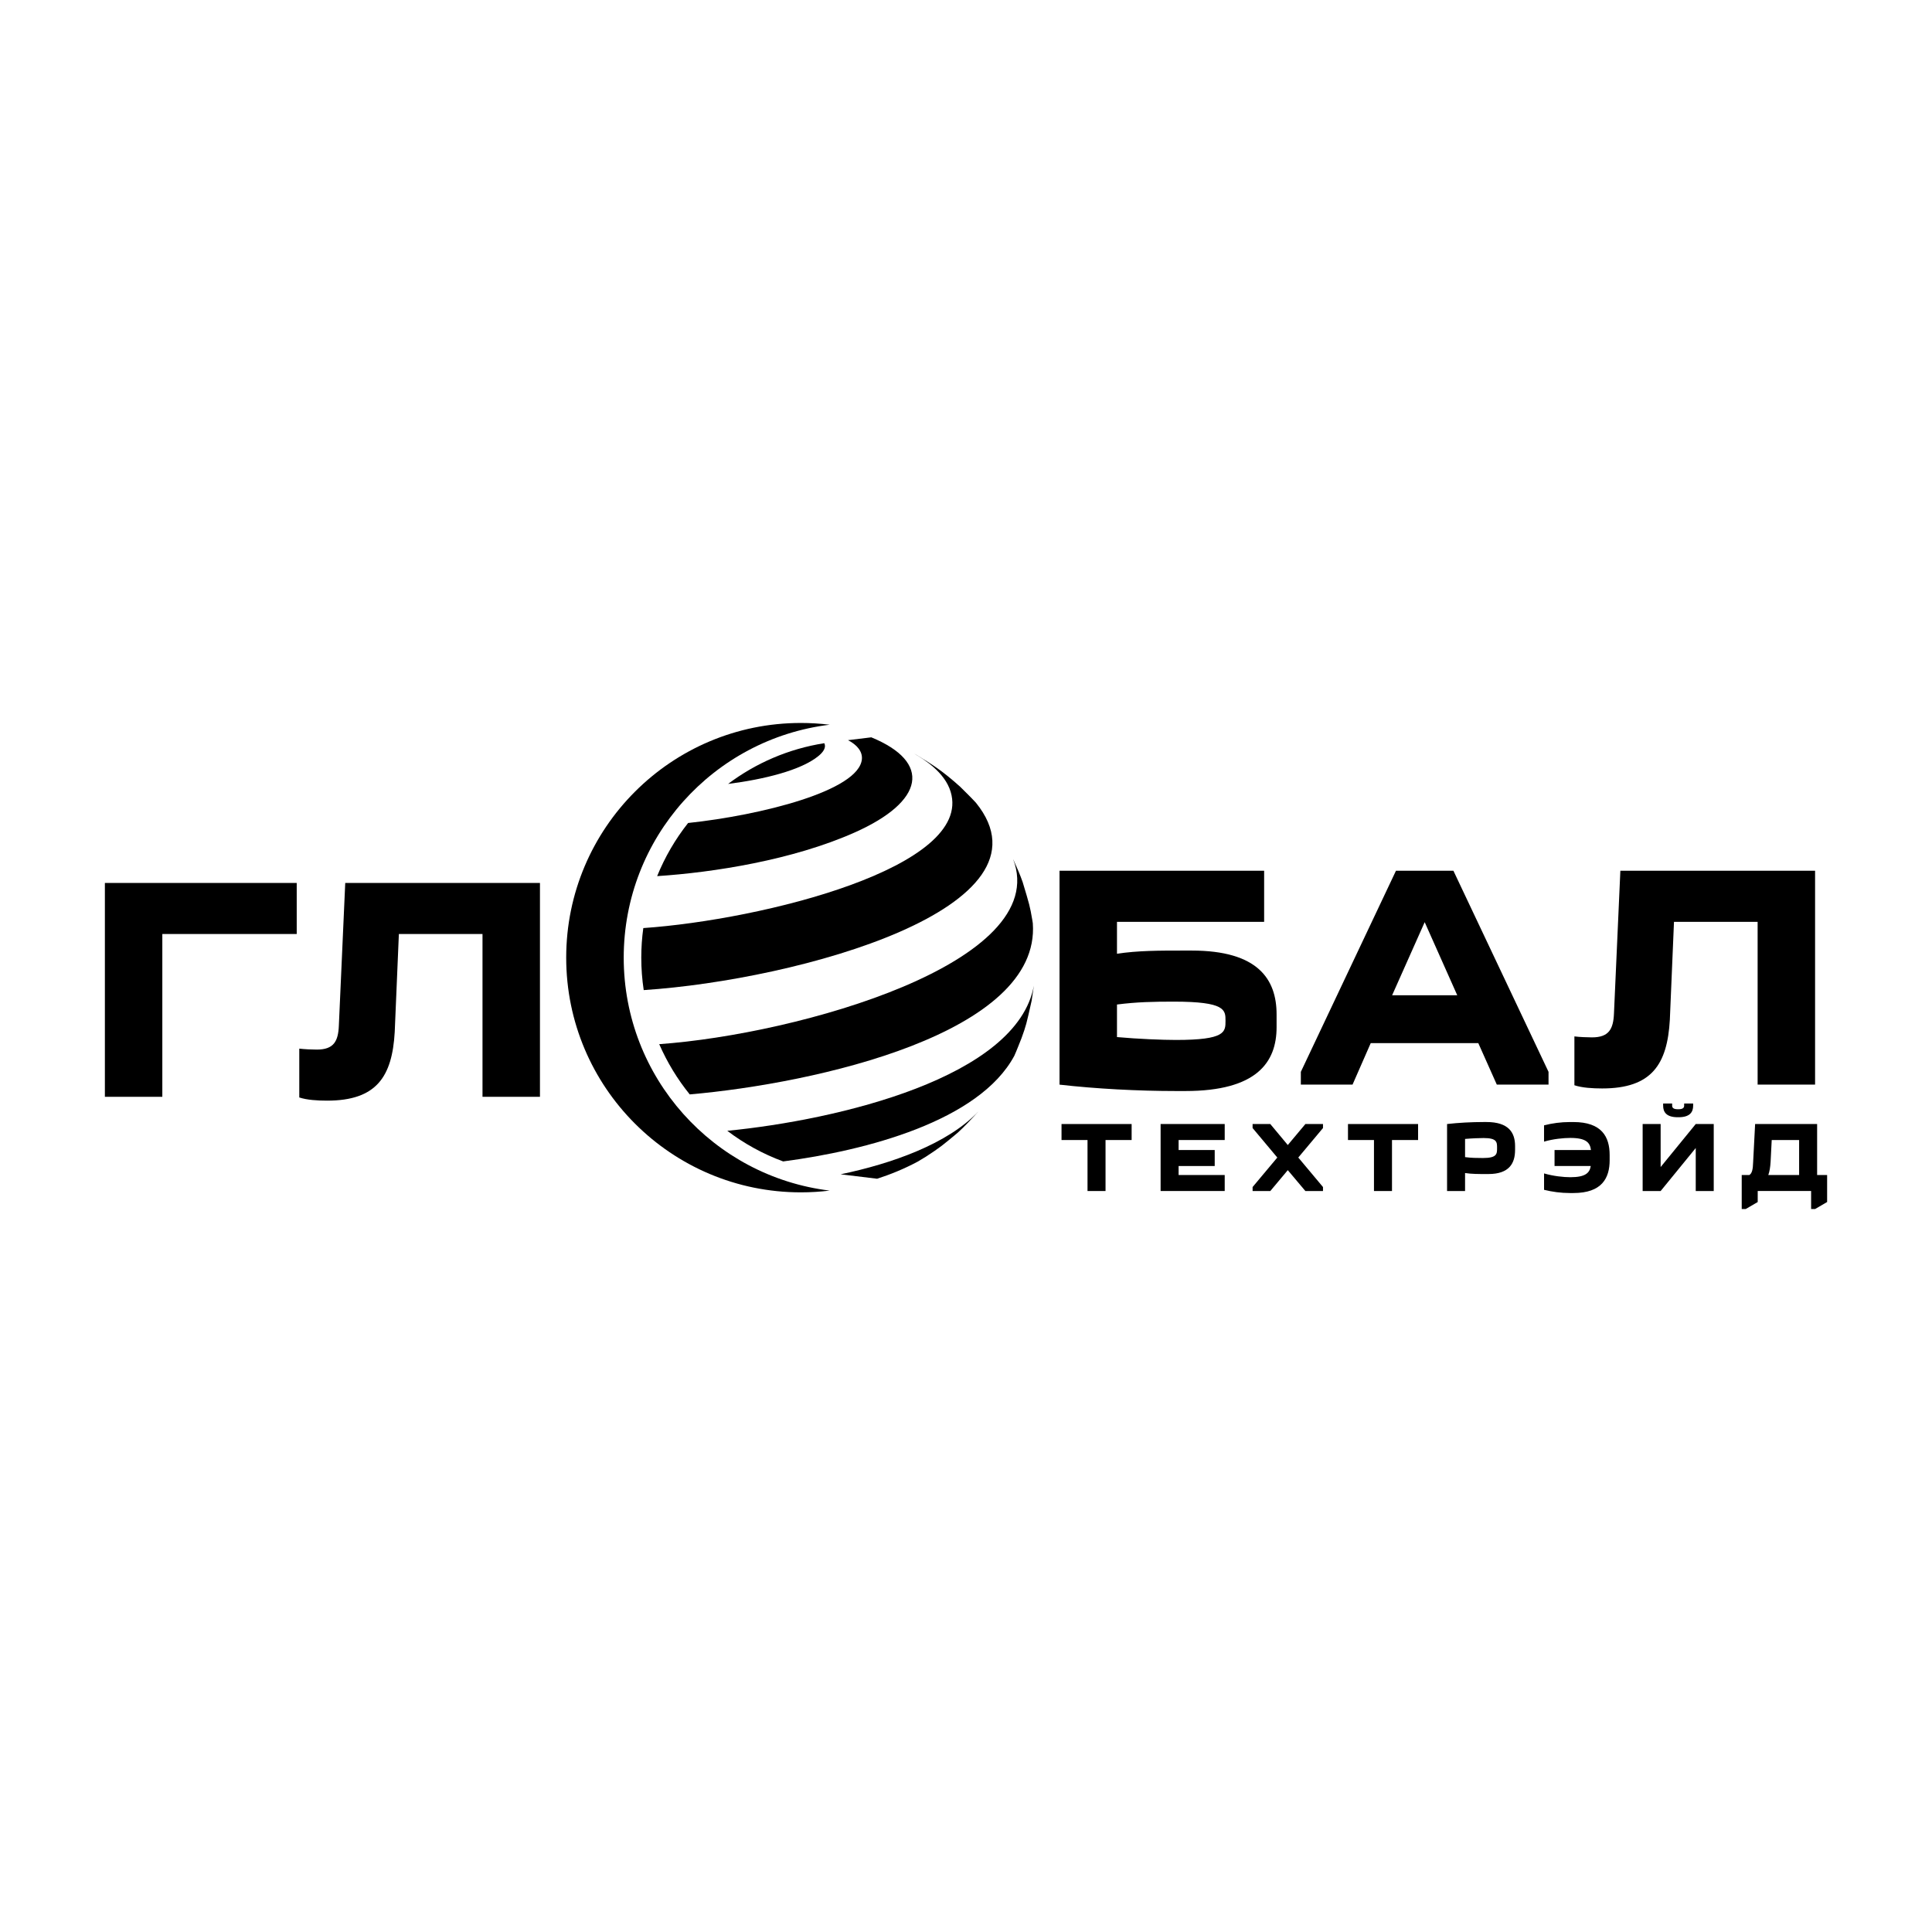 <?xml version="1.0" encoding="utf-8"?>
<!-- Generator: Adobe Illustrator 27.6.1, SVG Export Plug-In . SVG Version: 6.00 Build 0)  -->
<svg version="1.1" id="Слой_1" xmlns="http://www.w3.org/2000/svg" xmlns:xlink="http://www.w3.org/1999/xlink" x="0px" y="0px"
	 viewBox="0 0 1080 1080" style="enable-background:new 0 0 1080 1080;" xml:space="preserve">
<style type="text/css">
	.st0{fill:url(#SVGID_1_);}
	.st1{fill:url(#SVGID_00000091730536404197556120000012268540447504635292_);}
	.st2{fill:url(#SVGID_00000072255751723584419620000018068304493798205355_);}
	.st3{fill:url(#SVGID_00000021118466509222424540000008321601843950113199_);}
	.st4{fill:url(#SVGID_00000060014570408746080890000002536722008181053066_);}
	.st5{fill:url(#SVGID_00000165227444537160380960000001904714872786548389_);}
	.st6{fill:url(#SVGID_00000037676425334512035020000008309178315469409975_);}
	.st7{fill:url(#SVGID_00000096052361899218309160000010665498942502596500_);}
	.st8{fill:url(#SVGID_00000107577436921437428280000001489644269601768893_);}
	.st9{fill:url(#SVGID_00000083803095312521542020000010298841189546724256_);}
	.st10{fill:url(#SVGID_00000175290335987180972010000008993875038116398245_);}
	.st11{fill:url(#SVGID_00000013879767142629688270000011665812370312609707_);}
	.st12{fill:url(#SVGID_00000114057084209683258220000008787337185513805195_);}
	.st13{fill:url(#SVGID_00000145750458290753725340000015396851092683448466_);}
	.st14{fill:url(#SVGID_00000047776568670991601430000012484581039589217418_);}
</style>
<g>
	<g>
		<g>
			<path d="M165.87,522.13H90.74v91H58.63V493.58h107.24V522.13z"/>
			<path d="M189.42,573.34l3.57-79.76h108.85v119.55h-32.12v-91h-46.75l-2.32,54.78c-1.43,24.98-10.17,38.36-37.83,38.36
				c-5.35,0-11.24-0.36-15.52-1.78v-27.3c2.85,0.36,7.14,0.54,9.81,0.54C186.57,586.72,189.07,582.09,189.42,573.34z"/>
		</g>
	</g>
	<g>
		<path d="M607.93,665.79v-28.51H593.4v-8.94h39.19v8.94h-14.59v28.51H607.93z"/>
		<path d="M684.62,637.28h-25.77v5.59h20.18v8.94h-20.18v5.03h25.77v8.94h-35.83v-37.45h35.83V637.28z"/>
		<path d="M714.02,647.07l-13.81-16.49v-2.24h9.89l9.78,11.74l9.84-11.74h9.84v2.24l-13.81,16.49l13.81,16.49v2.24h-9.84
			l-9.84-11.68l-9.78,11.68h-9.89v-2.24L714.02,647.07z"/>
		<path d="M768.06,665.79v-28.51h-14.53v-8.94h39.19v8.94h-14.59v28.51H768.06z"/>
		<path d="M846.93,642.87c0,7.38-3.24,13.42-14.87,13.42h-1.56c-4.03,0-7.88,0-11.52-0.56v10.06h-10.06v-37.45
			c6.37-0.73,13.7-1.12,20.46-1.12h1.57c12.52,0,15.99,6.04,15.99,13.42V642.87z M836.87,641.76c0-3.3,0-5.59-7.55-5.59
			c-2.35,0-6.65,0.17-10.34,0.5v10.17c3.47,0.45,6.48,0.5,9.95,0.5C836.87,647.35,836.87,645,836.87,641.76z"/>
		<path d="M899.81,648.52c0,10.12-4.42,18.39-20.24,18.39h-2.01c-5.03,0-9.84-0.67-14.42-1.79v-9.17c5.14,1.51,10.9,2.12,14.7,2.12
			c8.5,0,10.79-2.46,11.4-6.26h-20.24v-8.94h20.35c-0.5-4.08-2.63-6.76-11.52-6.76c-3.8,0-9.56,0.56-14.7,2.07v-9.11
			c4.58-1.17,9.39-1.84,14.42-1.84h2.01c15.82,0,20.24,8.27,20.24,18.39V648.52z"/>
		<path d="M947.93,628.34h10.06v37.45h-10.06v-24.04l-19.62,24.04h-10.06v-37.45h10.06v24.04L947.93,628.34z M946.48,616.88v1.23
			c0,3.47-1.73,6.43-8.16,6.43h-0.45c-6.43,0-8.16-2.96-8.16-6.43v-1.23h5.03v1.23c0,1.06,0.67,1.96,3.13,1.96h0.45
			c2.46,0,3.13-0.9,3.13-1.96v-1.23H946.48z"/>
		<path d="M982.58,671.94l-6.71,3.91h-2.24v-19.01h4.25c1.56-0.95,2.01-3.3,2.12-6.99l1.12-21.52h34.66v28.51h5.59v15.09l-6.71,3.91
			h-2.24v-10.06h-29.85V671.94z M1005.72,656.85v-19.56h-15.32l-0.62,12.13c-0.17,2.96-0.56,5.42-1.29,7.43H1005.72z"/>
	</g>
	<g>
		<path d="M461.16,417.01c0,1.69-1.18,3.58-3.61,5.58c-9.72,8.02-30.62,13.1-50.54,15.63c15.41-11.6,33.71-19.62,53.78-22.77
			C461.03,415.95,461.16,416.46,461.16,417.01z"/>
		<path d="M477.61,465.43c-34.55,15.33-78.58,22.26-110.26,24.33c4.35-10.73,10.2-20.73,17.3-29.7c40.47-4.3,95.5-17.94,97.15-35.66
			c0.39-4.2-2.58-7.95-7.75-10.64l13.02-1.59C520.84,426.07,516.99,447.94,477.61,465.43z"/>
		<path d="M359.84,553.47c-0.9-5.93-1.36-11.98-1.36-18.13c0-5.6,0.38-11.13,1.13-16.54c66.75-4.64,184.56-33.99,171.82-76.17
			c-3.38-11.19-15.35-18.41-20.44-21.36c0.53,0.28,1.05,0.57,1.56,0.86c8.64,5.29,14.35,8.8,24.22,17.7
			c2.67,2.65,6.27,6.16,8.81,8.94C592.88,507.24,446.51,547.76,359.84,553.47z"/>
		<path d="M385.57,611.78c-6.88-8.5-12.64-17.95-17.06-28.09c77.71-5.52,219.85-45.61,197.86-103.36c-0.01-0.05-0.04-0.09-0.05-0.14
			c1.88,4.16,4.01,8.98,5.35,12.88c3.88,12.86,4.03,13.36,5.35,20.95l0.33,2.09C581.88,577.66,455.71,605.69,385.57,611.78z"/>
		<path d="M577.94,551.01l-1.26,8.46c-3,13.4-3.05,13.65-5.64,20.86c-1.21,2.98-2.72,7-4.06,9.93
			c-19.72,36.52-82.99,52.94-129.19,58.99c-11.33-4.17-21.82-9.97-31.23-17.12C468.56,626.04,568.53,602.37,577.94,551.01z"/>
		<path d="M546.93,621.3c-3.56,3.95-7.89,8.59-11.55,11.88c-8.51,7.11-9.81,8.21-17.79,13.41l-4.69,2.82
			c-7.59,4.05-15.25,7.15-22.59,9.51l-20.4-2.48C498.51,650.48,529.91,639.42,546.93,621.3z"/>
	</g>
	<path d="M463.78,665.55c-5.27,0.65-10.63,0.98-16.07,0.98c-72.46,0-131.2-58.74-131.2-131.19c0-72.46,58.74-131.2,131.2-131.2
		c5.44,0,10.8,0.34,16.07,0.98c-64.87,7.92-115.12,63.2-115.12,130.22C348.67,602.36,398.91,657.64,463.78,665.55z"/>
	<g>
		<g>
			<path d="M713.62,574.2c0,19.63-11.06,35.69-51.03,35.69h-5c-21.59,0-44.97-1.25-65.31-3.57V486.76h114.38v28.55H624.4v17.84
				c11.6-1.78,23.91-1.78,36.76-1.78h5c37.11,0,47.46,16.06,47.46,35.69V574.2z M624.4,561.53v18.2
				c11.78,1.07,25.52,1.61,33.01,1.61c27.66,0,27.66-4.46,27.66-10.71c0-6.07,0-10.71-28.91-10.71
				C645.1,559.92,635.46,560.1,624.4,561.53z"/>
			<path d="M727.18,606.31v-7.14l53.17-112.41h32.12l53.17,112.41v7.14h-28.91l-10.35-23.2h-60.13l-10.17,23.2H727.18z
				 M814.61,556.35l-18.2-40.86l-18.2,40.86H814.61z"/>
			<path d="M902.22,566.52l3.57-79.76h108.85v119.55h-32.12v-91h-46.75l-2.32,54.78c-1.43,24.98-10.17,38.36-37.83,38.36
				c-5.35,0-11.24-0.36-15.52-1.79v-27.3c2.85,0.36,7.14,0.54,9.81,0.54C899.37,579.91,901.87,575.27,902.22,566.52z"/>
		</g>
	</g>
</g>
</svg>
